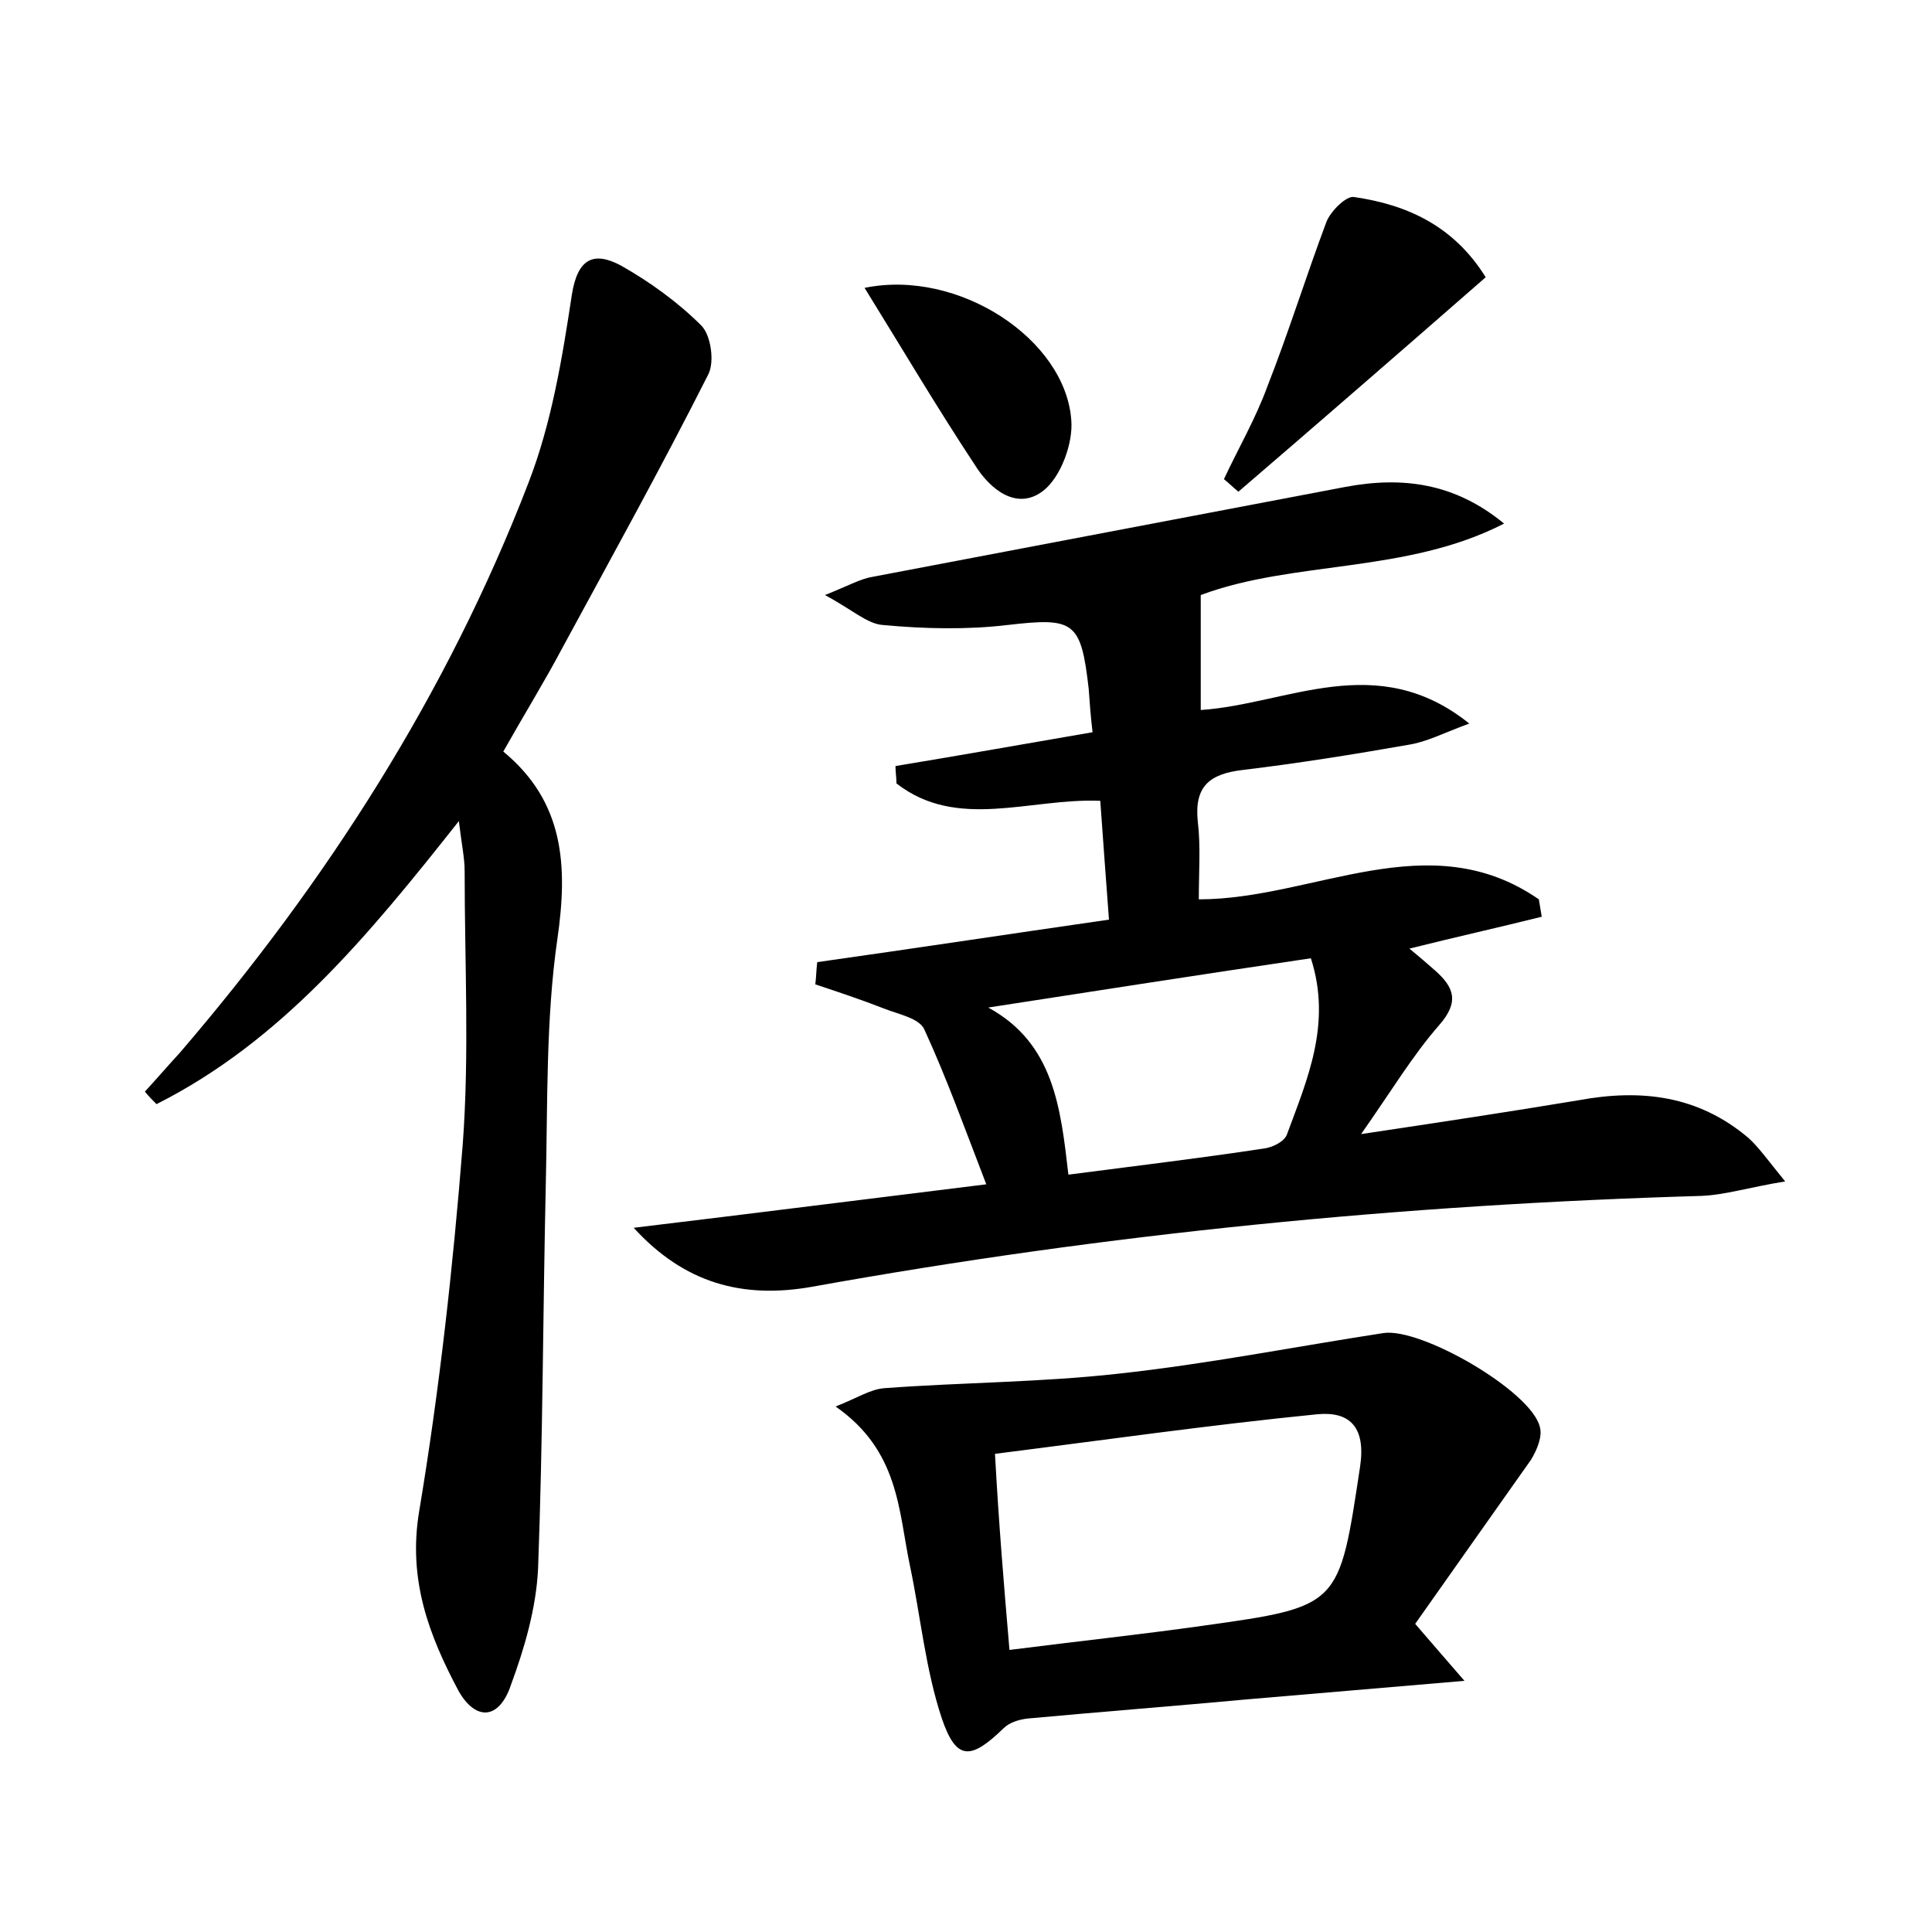 <?xml version="1.0" encoding="utf-8"?>
<!-- Generator: Adobe Illustrator 22.0.0, SVG Export Plug-In . SVG Version: 6.00 Build 0)  -->
<svg version="1.1" id="图层_1" xmlns="http://www.w3.org/2000/svg" xmlns:xlink="http://www.w3.org/1999/xlink" x="0px" y="0px"
	 viewBox="0 0 200 200" style="enable-background:new 0 0 200 200;" xml:space="preserve">
<style type="text/css">
	.st0{fill:#FFFFFF;}
</style>
<g>
	
	<path d="M102.1,122.6c-2.2-5.7-4.1-11-6.4-16c-0.5-1.2-2.7-1.6-4.2-2.2c-2.3-0.9-4.7-1.7-7.1-2.5c0.1-0.8,0.1-1.5,0.2-2.3
		c9.9-1.4,19.8-2.9,30.2-4.4c-0.3-4.1-0.6-8-0.9-12.3c-7.3-0.3-14.8,3.1-21.1-1.8c0-0.6-0.1-1.2-0.1-1.8c6.7-1.1,13.4-2.3,20.4-3.5
		c-0.2-1.7-0.3-3.1-0.4-4.5c-0.8-7-1.5-7.4-8.4-6.6c-4.2,0.5-8.6,0.4-12.9,0c-1.6-0.1-3.2-1.6-6-3.1c2.5-1,3.7-1.7,5-1.9
		c16.3-3.1,32.6-6.2,48.9-9.3c5.9-1.1,11.3-0.4,16.4,3.8c-10.1,5.2-21.8,3.8-31.4,7.4c0,4,0,7.7,0,11.9c9-0.6,18.2-6.3,27.8,1.4
		c-2.7,1-4.4,1.9-6.3,2.2c-5.7,1-11.3,1.9-17.1,2.6c-3.5,0.4-5.1,1.7-4.7,5.4c0.3,2.5,0.1,5.1,0.1,8c11.9,0,23.8-7.9,35.2,0
		c0.1,0.6,0.2,1.2,0.3,1.8c-4.4,1.1-8.9,2.1-13.7,3.3c1.1,0.9,1.9,1.6,2.7,2.3c1.9,1.7,2.5,3.2,0.4,5.6c-2.8,3.2-5,6.9-8.1,11.3
		c8-1.2,15.3-2.3,22.5-3.5c6.5-1.2,12.4-0.5,17.6,3.9c1.1,1,2,2.3,3.8,4.5c-3.7,0.6-6.2,1.4-8.7,1.5c-30.9,0.9-61.5,3.9-92,9.4
		c-7.3,1.3-13.3-0.4-18.5-6.1C78.1,125.6,89.9,124.1,102.1,122.6z M135.7,99.2c-11.5,1.7-22.4,3.4-33.4,5.1
		c6.8,3.7,7.5,10.4,8.3,17.3c6.9-0.9,13.6-1.7,20.2-2.7c0.9-0.1,2.1-0.7,2.4-1.4C135.3,111.8,137.9,106,135.7,99.2z"/>
	<path d="M52.1,77.8c6.3,5.2,6.7,11.8,5.6,19.4c-1.2,8.3-1,16.9-1.2,25.4c-0.3,13.3-0.3,26.5-0.8,39.8c-0.2,4.1-1.4,8.2-2.8,12
		c-1.2,3.6-3.6,3.8-5.4,0.7c-3.1-5.8-5.3-11.6-4.1-18.7c2.1-12.6,3.5-25.3,4.5-37.9c0.7-9.4,0.2-18.8,0.2-28.3
		c0-1.4-0.3-2.7-0.6-5.2c-9.4,11.9-18.4,22.8-31.3,29.3c-0.4-0.4-0.8-0.8-1.2-1.3c1.2-1.3,2.4-2.7,3.6-4
		c15.2-17.7,27.7-37.2,36.1-59c2.4-6.2,3.5-12.9,4.5-19.5c0.6-3.8,2.3-4.5,5.1-3c3,1.7,5.9,3.8,8.3,6.2c1,1,1.4,3.8,0.7,5.1
		c-4.8,9.5-10,18.9-15.1,28.3C56.4,70.5,54.3,73.9,52.1,77.8z"/>
	<path d="M146.5,168.1c1.9,2.2,3.1,3.6,5.1,5.9c-8.2,0.7-15.2,1.3-22.3,1.9c-7.6,0.7-15.3,1.3-22.9,2c-0.9,0.1-1.9,0.4-2.5,1
		c-3.4,3.3-4.9,3.4-6.4-1c-1.7-5.1-2.2-10.6-3.3-15.8c-1.2-5.7-1.1-11.9-7.7-16.5c2.3-0.9,3.6-1.8,5.1-1.9
		c8.1-0.6,16.2-0.6,24.2-1.5c9.2-1,18.3-2.8,27.4-4.2c3.9-0.6,15.3,6,16.2,9.7c0.3,1-0.3,2.4-0.9,3.4
		C154.6,156.6,150.6,162.3,146.5,168.1z M104.5,170.8c7.1-0.9,13.6-1.6,20-2.5c14.3-2,14.1-2,16.3-16.5c0.6-4.1-1.1-5.7-4.4-5.4
		c-11.1,1.1-22.3,2.7-33.4,4.1C103.4,157.8,103.9,163.8,104.5,170.8z"/>
	<path d="M153.8,28.7c-8.7,7.6-17.1,14.9-25.6,22.2c-0.5-0.4-1-0.9-1.5-1.3c1.5-3.2,3.3-6.3,4.5-9.6c2.2-5.6,4-11.4,6.1-17
		c0.4-1.1,2.1-2.8,2.9-2.6C145.7,21.2,150.5,23.4,153.8,28.7z"/>
	<path d="M89.5,29.8c9.7-2,20.8,5.3,21.4,13.7c0.2,2.4-1.1,5.9-2.9,7.3c-2.7,2.1-5.5-0.1-7.1-2.7C97,42.2,93.4,36.1,89.5,29.8z"/>
	
	
</g>
</svg>
